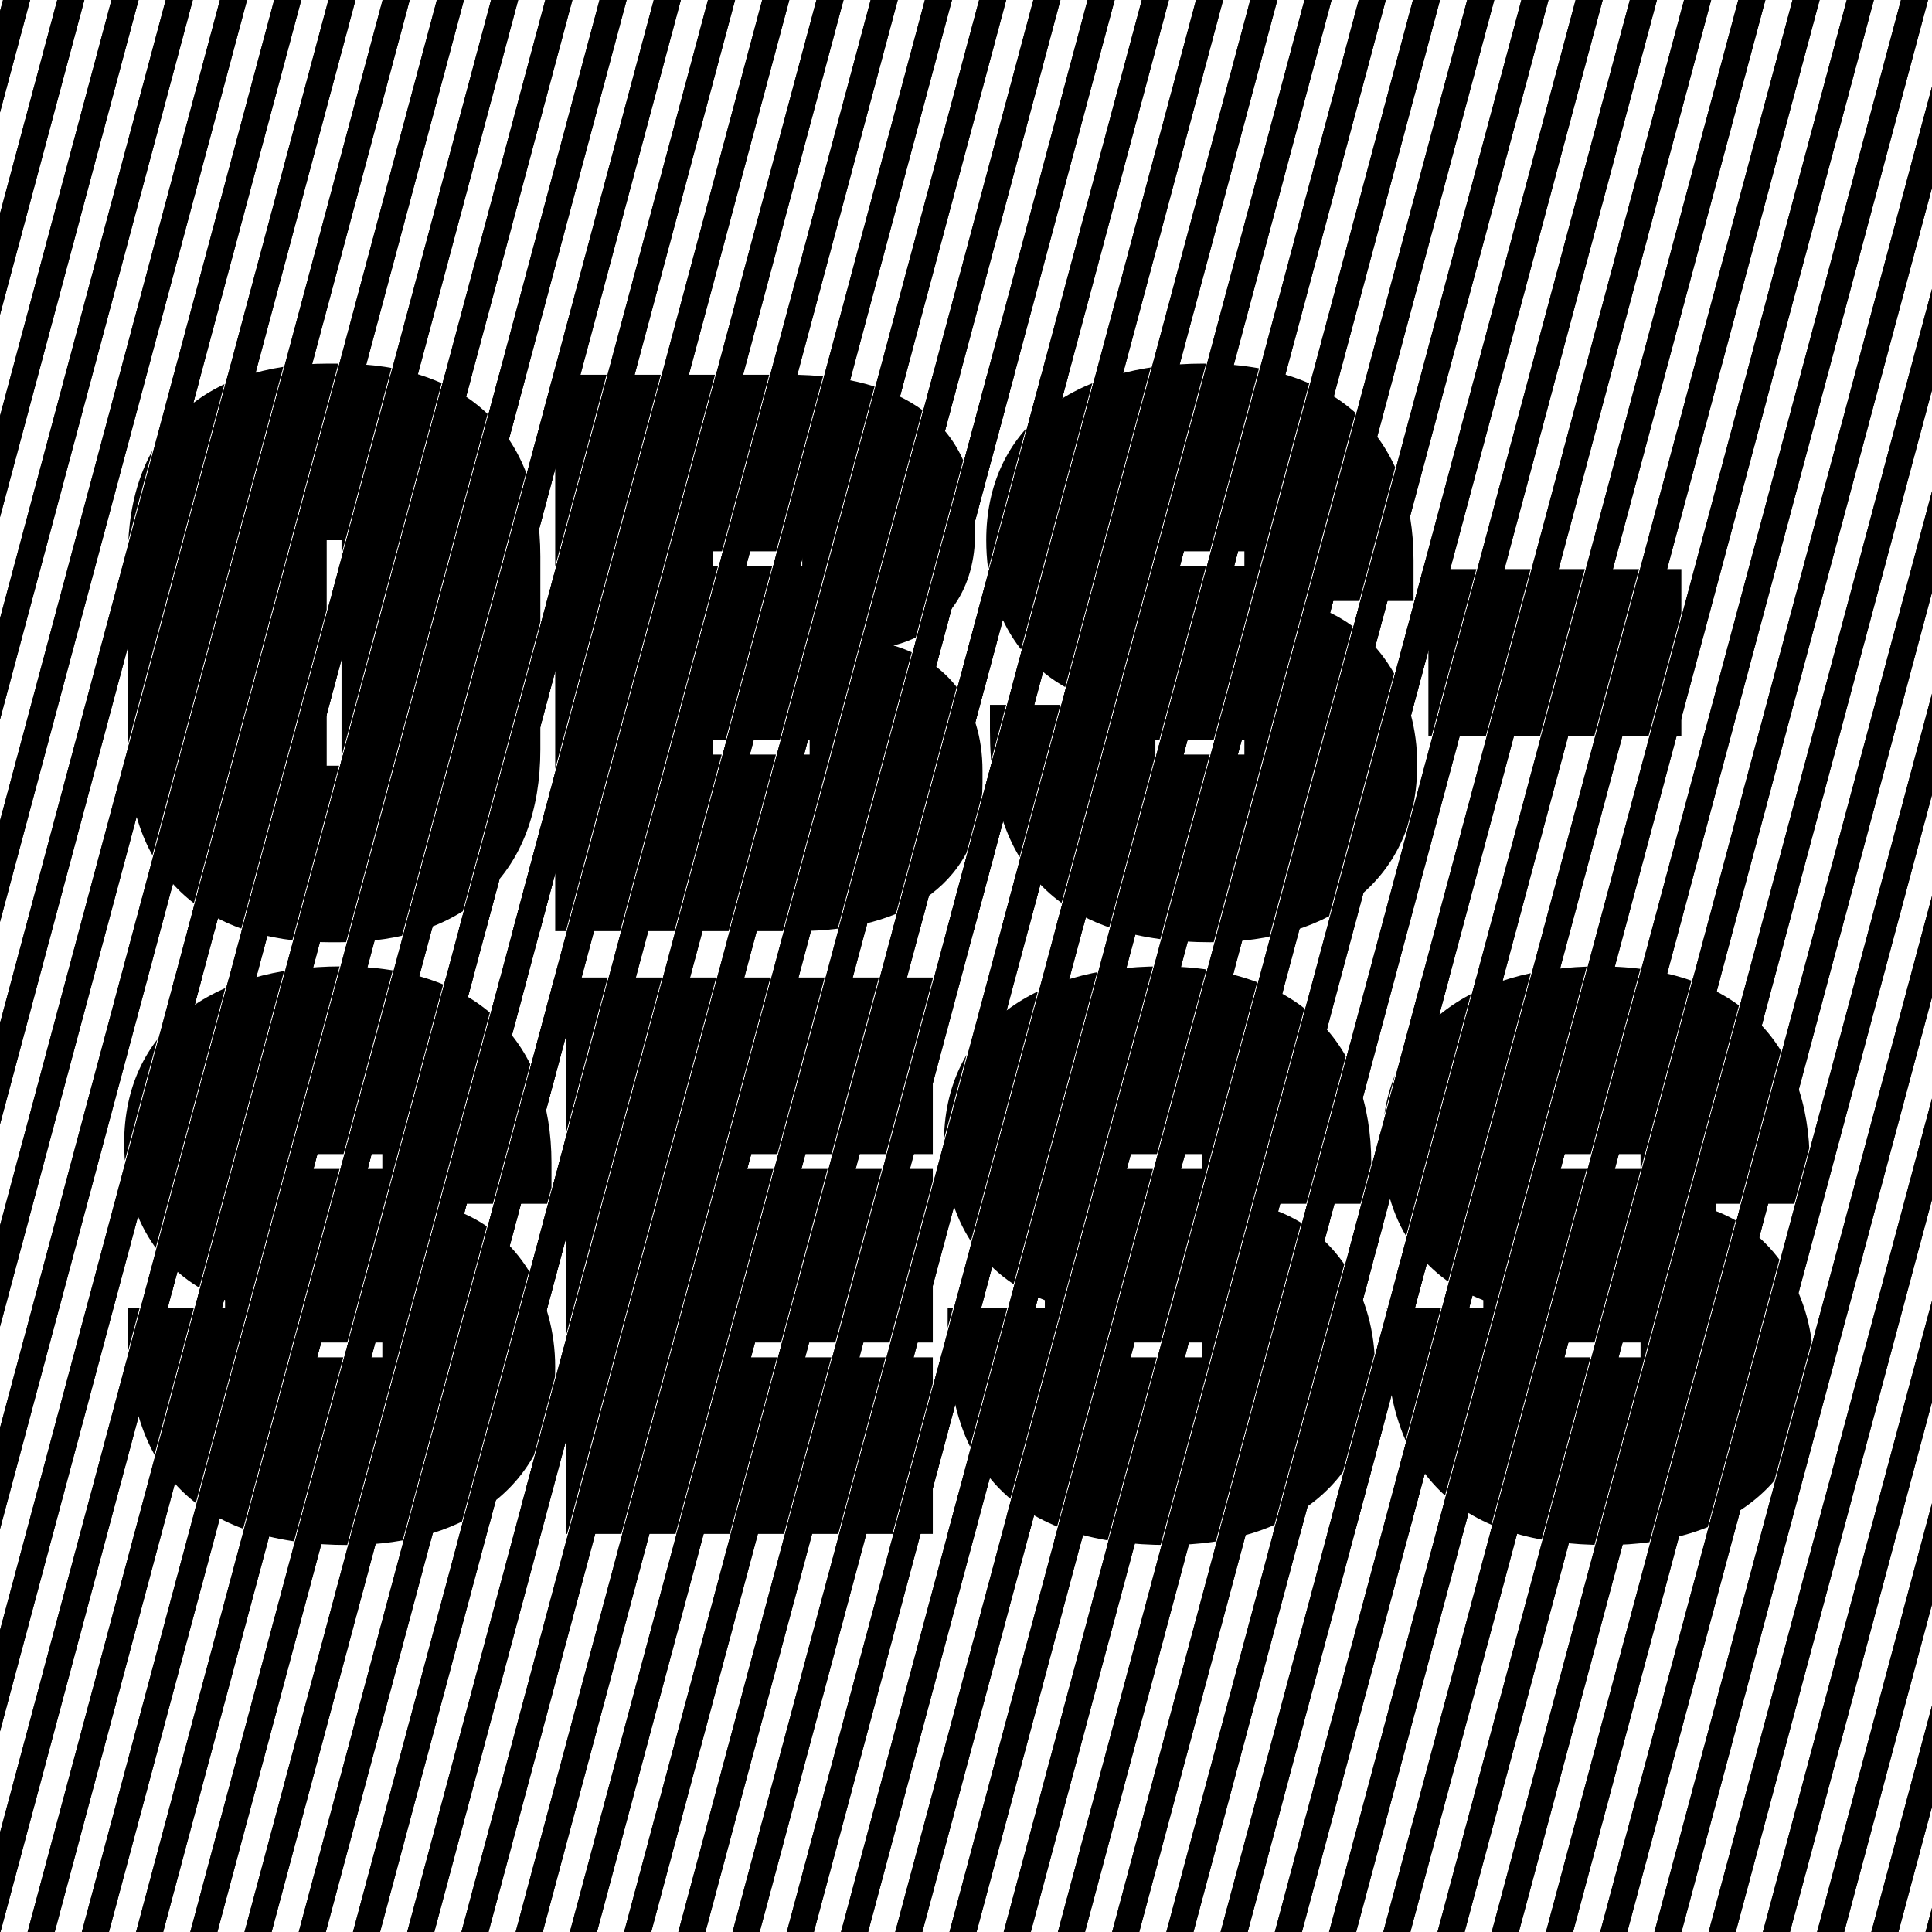 <?xml version="1.0" encoding="utf-8"?>
<!-- Generator: Adobe Illustrator 16.0.0, SVG Export Plug-In . SVG Version: 6.00 Build 0)  -->
<!DOCTYPE svg PUBLIC "-//W3C//DTD SVG 1.1//EN" "http://www.w3.org/Graphics/SVG/1.1/DTD/svg11.dtd">

<svg version="1.1" xmlns="http://www.w3.org/2000/svg" xmlns:xlink="http://www.w3.org/1999/xlink" x="0px" y="0px" width="250px"
	 height="250px" viewBox="0 0 250 250" enable-background="new 0 0 250 250" xml:space="preserve">
<style>
@keyframes slide {
  0% {
    transform: translate(0px, 0px);
  }
	25% {
    transform: translate(0px, 0px);
  }
	40% {
    transform: translate(3.4px, 0px);
  }
	85% {
    transform: translate(3.4px, 0px);
  }
  100% {
    transform: translate(0px, 0px);
  }
}
@keyframes slide2 {
  0% {
    transform: translate(0px, 0px);
  }
	50% {
    transform: translate(0px, 0px);
  }
	65% {
    transform: translate(3.5px, 0px);
  }
  85% {
    transform: translate(3.5px, 0px);
  }
	100% {
		transform: translate(0px, 0px);
	}
}
@keyframes appear {
  0% {
    opacity:0
  }
	50% {
    opacity:0
  }
	65% {
    opacity:1
  }
	85% {
    opacity:1
  }
  100% {
    opacity:0
  }
}
#Layer_4{
  opacity:0;
	-webkit-animation: appear 10s cubic-bezier(0.670, 0.005, 0.200, 1.000) infinite;
	-webkit-animation-fill-mode: forwards;
}
#Layer_1{
  -webkit-animation: slide 10s cubic-bezier(0.670, 0.005, 0.200, 1.000) infinite;
  -webkit-animation-fill-mode: forwards;
}
#lines2{
-webkit-animation: slide2 10s cubic-bezier(0.670, 0.005, 0.200, 1.000) infinite;
-webkit-animation-fill-mode: forwards;
anim
}
</style>
<rect width="100%" height="100%" fill="white"/>
<g id="Layer_1">
	<path id="lines" d="M-192.588,392.857l-3.273-0.877l155.265-579.458l3.273,0.877L-192.588,392.857z M-30.775-184.847l-3.273-0.877
		l-155.265,579.458l3.273,0.877L-30.775-184.847z M-24.229-183.093l-3.273-0.877l-155.265,579.458l3.273,0.877L-24.229-183.093z
		 M-17.681-181.338l-3.274-0.878L-176.22,397.242l3.273,0.877L-17.681-181.338z M-11.135-179.584l-3.273-0.877l-155.266,579.457
		l3.274,0.877L-11.135-179.584z M-4.588-177.83l-3.273-0.877l-155.265,579.459l3.274,0.877L-4.588-177.83z M1.959-176.076
		l-3.274-0.877L-156.58,402.506l3.274,0.877L1.959-176.076z M8.506-174.321l-3.273-0.877L-150.033,404.26l3.274,0.877L8.506-174.321
		z M15.053-172.567l-3.273-0.877l-155.265,579.458l3.273,0.877L15.053-172.567z M21.6-170.813l-3.274-0.877l-155.265,579.458
		l3.273,0.877L21.6-170.813z M28.147-169.059l-3.273-0.877l-155.265,579.459l3.273,0.877L28.147-169.059z M34.693-167.305
		l-3.273-0.877l-155.265,579.459l3.273,0.877L34.693-167.305z M41.241-165.55l-3.274-0.877l-155.265,579.458l3.274,0.877
		L41.241-165.55z M47.788-163.796l-3.273-0.877l-155.266,579.458l3.274,0.877L47.788-163.796z M54.334-162.042l-3.273-0.877
		l-155.266,579.458l3.274,0.877L54.334-162.042z M60.881-160.287l-3.274-0.878L-97.657,418.293l3.273,0.877L60.881-160.287z
		 M67.428-158.533l-3.273-0.877L-91.11,420.047l3.273,0.877L67.428-158.533z M73.975-156.779l-3.273-0.877L-84.563,421.801
		l3.273,0.879L73.975-156.779z M80.522-155.025l-3.273-0.877L-78.016,423.557l3.273,0.877L80.522-155.025z M87.069-153.271
		l-3.273-0.877L-71.47,425.311l3.274,0.877L87.069-153.271z M93.616-151.516l-3.273-0.877L-64.923,427.064l3.274,0.877
		L93.616-151.516z M100.163-149.762l-3.273-0.877L-58.376,428.818l3.274,0.879L100.163-149.762z M106.709-148.008l-3.273-0.877
		L-51.829,430.574l3.273,0.877L106.709-148.008z M113.256-146.253l-3.273-0.878L-45.282,432.328l3.273,0.877L113.256-146.253z
		 M119.804-144.499l-3.274-0.877L-38.735,434.082l3.273,0.877L119.804-144.499z M126.351-142.745l-3.273-0.877L-32.188,435.836
		l3.273,0.877L126.351-142.745z M132.897-140.991l-3.273-0.877L-25.641,437.59l3.273,0.877L132.897-140.991z M139.444-139.237
		l-3.273-0.877L-19.095,439.344l3.274,0.877L139.444-139.237z M145.991-137.482l-3.273-0.877L-12.548,441.098l3.274,0.879
		L145.991-137.482z M152.538-135.728l-3.273-0.877L-6.001,442.854l3.274,0.877L152.538-135.728z M159.085-133.974l-3.273-0.877
		L0.546,444.607l3.273,0.877L159.085-133.974z M165.632-132.219l-3.273-0.878L7.093,446.361l3.273,0.877L165.632-132.219z
		 M172.179-130.465l-3.273-0.877L13.64,448.115l3.273,0.877L172.179-130.465z M178.726-128.711l-3.273-0.877L20.187,449.869
		l3.273,0.877L178.726-128.711z M185.272-126.957l-3.273-0.877L26.733,451.625l3.274,0.877L185.272-126.957z M191.819-125.203
		l-3.273-0.877L33.28,453.379l3.274,0.877L191.819-125.203z M198.366-123.448l-3.273-0.878L39.827,455.133l3.274,0.877
		L198.366-123.448z M204.913-121.694l-3.273-0.877L46.375,456.887l3.273,0.877L204.913-121.694z M211.46-119.94l-3.273-0.877
		L52.921,458.641l3.273,0.877L211.46-119.94z M218.007-118.186l-3.273-0.877L59.468,460.395l3.273,0.877L218.007-118.186z
		 M224.554-116.431l-3.272-0.877L66.015,462.15l3.273,0.877L224.554-116.431z M231.1-114.677l-3.272-0.877L72.562,463.904
		l3.274,0.877L231.1-114.677z M237.647-112.923l-3.273-0.877L79.108,465.658l3.274,0.877L237.647-112.923z M244.194-111.169
		l-3.273-0.877L85.656,467.412l3.274,0.877L244.194-111.169z M250.741-109.415l-3.273-0.878L92.203,469.166l3.273,0.877
		L250.741-109.415z M257.288-107.661l-3.273-0.877L98.75,470.92l3.273,0.877L257.288-107.661z M263.835-105.906l-3.273-0.877
		L105.296,472.676l3.273,0.877L263.835-105.906z M270.382-104.152l-3.272-0.877L111.844,474.43l3.273,0.877L270.382-104.152z
		 M276.929-102.397l-3.273-0.877L118.391,476.184l3.272,0.877L276.929-102.397z M283.477-100.644l-3.274-0.877L124.937,477.938
		l3.274,0.877L283.477-100.644z M290.022-98.89l-3.273-0.877L131.483,479.691l3.274,0.877L290.022-98.89z M296.57-97.135
		l-3.274-0.877L138.031,481.447l3.273,0.877L296.57-97.135z M303.116-95.38l-3.273-0.878L144.578,483.201l3.272,0.877L303.116-95.38
		z M309.663-93.626l-3.273-0.877L151.125,484.955l3.272,0.877L309.663-93.626z M316.21-91.873l-3.272-0.877L157.672,486.709
		l3.273,0.877L316.21-91.873z M322.758-90.119l-3.274-0.877L164.219,488.463l3.273,0.877L322.758-90.119z M329.305-88.364
		l-3.274-0.877L170.765,490.217l3.274,0.877L329.305-88.364z M335.851-86.609l-3.273-0.877L177.312,491.971l3.273,0.877
		L335.851-86.609z M342.398-84.855l-3.274-0.877L183.859,493.725l3.273,0.879L342.398-84.855z M348.944-83.102l-3.272-0.877
		L190.406,495.48l3.273,0.877L348.944-83.102z M355.491-81.347l-3.273-0.878L196.953,497.234l3.272,0.877L355.491-81.347z
		 M362.038-79.593l-3.272-0.877L203.5,498.988l3.273,0.877L362.038-79.593z M368.586-77.838l-3.274-0.877L210.047,500.742
		l3.272,0.879L368.586-77.838z M375.133-76.084l-3.274-0.877L216.593,502.498l3.274,0.877L375.133-76.084z M381.679-74.33
		l-3.273-0.878L223.141,504.252l3.273,0.877L381.679-74.33z M388.227-72.576l-3.273-0.877L229.687,506.006l3.275,0.877
		L388.227-72.576z M394.772-70.822l-3.272-0.877L236.234,507.76l3.273,0.877L394.772-70.822z M401.319-69.067l-3.273-0.877
		L242.781,509.514l3.272,0.877L401.319-69.067z M407.867-67.313l-3.273-0.877L249.329,511.268l3.272,0.877L407.867-67.313z
		 M414.414-65.559l-3.274-0.877L255.875,513.021l3.273,0.877L414.414-65.559z M420.961-63.805l-3.273-0.877L262.423,514.775
		l3.273,0.879L420.961-63.805z M427.507-62.051l-3.272-0.877L268.969,516.531l3.273,0.877L427.507-62.051z M434.055-60.296
		l-3.273-0.877L275.516,518.285l3.274,0.877L434.055-60.296z M440.601-58.542l-3.272-0.877L282.062,520.039l3.273,0.877
		L440.601-58.542z M447.148-56.788l-3.274-0.877L288.609,521.793l3.272,0.877L447.148-56.788z M453.695-55.034l-3.273-0.877
		L295.157,523.549l3.272,0.877L453.695-55.034z M460.242-53.28l-3.274-0.877L301.703,525.303l3.273,0.877L460.242-53.28z
		 M466.789-51.525l-3.273-0.877L308.251,527.057l3.273,0.877L466.789-51.525z"/>
	<path id="lines2" d="M-192.588,392.857l-3.273-0.877l155.265-579.458l3.273,0.877L-192.588,392.857z M-30.775-184.847l-3.273-0.877
		l-155.265,579.458l3.273,0.877L-30.775-184.847z M-24.229-183.093l-3.273-0.877l-155.265,579.458l3.273,0.877L-24.229-183.093z
		 M-17.681-181.338l-3.274-0.878L-176.22,397.242l3.273,0.877L-17.681-181.338z M-11.135-179.584l-3.273-0.877l-155.266,579.457
		l3.274,0.877L-11.135-179.584z M-4.588-177.83l-3.273-0.877l-155.265,579.459l3.274,0.877L-4.588-177.83z M1.959-176.076
		l-3.274-0.877L-156.58,402.506l3.274,0.877L1.959-176.076z M8.506-174.321l-3.273-0.877L-150.033,404.26l3.274,0.877L8.506-174.321
		z M15.053-172.567l-3.273-0.877l-155.265,579.458l3.273,0.877L15.053-172.567z M21.6-170.813l-3.274-0.877l-155.265,579.458
		l3.273,0.877L21.6-170.813z M28.147-169.059l-3.273-0.877l-155.265,579.459l3.273,0.877L28.147-169.059z M34.693-167.305
		l-3.273-0.877l-155.265,579.459l3.273,0.877L34.693-167.305z M41.241-165.55l-3.274-0.877l-155.265,579.458l3.274,0.877
		L41.241-165.55z M47.788-163.796l-3.273-0.877l-155.266,579.458l3.274,0.877L47.788-163.796z M54.334-162.042l-3.273-0.877
		l-155.266,579.458l3.274,0.877L54.334-162.042z M60.881-160.287l-3.274-0.878L-97.657,418.293l3.273,0.877L60.881-160.287z
		 M67.428-158.533l-3.273-0.877L-91.11,420.047l3.273,0.877L67.428-158.533z M73.975-156.779l-3.273-0.877L-84.563,421.801
		l3.273,0.879L73.975-156.779z M80.522-155.025l-3.273-0.877L-78.016,423.557l3.273,0.877L80.522-155.025z M87.069-153.271
		l-3.273-0.877L-71.47,425.311l3.274,0.877L87.069-153.271z M93.616-151.516l-3.273-0.877L-64.923,427.064l3.274,0.877
		L93.616-151.516z M100.163-149.762l-3.273-0.877L-58.376,428.818l3.274,0.879L100.163-149.762z M106.709-148.008l-3.273-0.877
		L-51.829,430.574l3.273,0.877L106.709-148.008z M113.256-146.253l-3.273-0.878L-45.282,432.328l3.273,0.877L113.256-146.253z
		 M119.804-144.499l-3.274-0.877L-38.735,434.082l3.273,0.877L119.804-144.499z M126.351-142.745l-3.273-0.877L-32.188,435.836
		l3.273,0.877L126.351-142.745z M132.897-140.991l-3.273-0.877L-25.641,437.59l3.273,0.877L132.897-140.991z M139.444-139.237
		l-3.273-0.877L-19.095,439.344l3.274,0.877L139.444-139.237z M145.991-137.482l-3.273-0.877L-12.548,441.098l3.274,0.879
		L145.991-137.482z M152.538-135.728l-3.273-0.877L-6.001,442.854l3.274,0.877L152.538-135.728z M159.085-133.974l-3.273-0.877
		L0.546,444.607l3.273,0.877L159.085-133.974z M165.632-132.219l-3.273-0.878L7.093,446.361l3.273,0.877L165.632-132.219z
		 M172.179-130.465l-3.273-0.877L13.64,448.115l3.273,0.877L172.179-130.465z M178.726-128.711l-3.273-0.877L20.187,449.869
		l3.273,0.877L178.726-128.711z M185.272-126.957l-3.273-0.877L26.733,451.625l3.274,0.877L185.272-126.957z M191.819-125.203
		l-3.273-0.877L33.28,453.379l3.274,0.877L191.819-125.203z M198.366-123.448l-3.273-0.878L39.827,455.133l3.274,0.877
		L198.366-123.448z M204.913-121.694l-3.273-0.877L46.375,456.887l3.273,0.877L204.913-121.694z M211.46-119.94l-3.273-0.877
		L52.921,458.641l3.273,0.877L211.46-119.94z M218.007-118.186l-3.273-0.877L59.468,460.395l3.273,0.877L218.007-118.186z
		 M224.554-116.431l-3.272-0.877L66.015,462.15l3.273,0.877L224.554-116.431z M231.1-114.677l-3.272-0.877L72.562,463.904
		l3.274,0.877L231.1-114.677z M237.647-112.923l-3.273-0.877L79.108,465.658l3.274,0.877L237.647-112.923z M244.194-111.169
		l-3.273-0.877L85.656,467.412l3.274,0.877L244.194-111.169z M250.741-109.415l-3.273-0.878L92.203,469.166l3.273,0.877
		L250.741-109.415z M257.288-107.661l-3.273-0.877L98.75,470.92l3.273,0.877L257.288-107.661z M263.835-105.906l-3.273-0.877
		L105.296,472.676l3.273,0.877L263.835-105.906z M270.382-104.152l-3.272-0.877L111.844,474.43l3.273,0.877L270.382-104.152z
		 M276.929-102.397l-3.273-0.877L118.391,476.184l3.272,0.877L276.929-102.397z M283.477-100.644l-3.274-0.877L124.937,477.938
		l3.274,0.877L283.477-100.644z M290.022-98.89l-3.273-0.877L131.483,479.691l3.274,0.877L290.022-98.89z M296.57-97.135
		l-3.274-0.877L138.031,481.447l3.273,0.877L296.57-97.135z M303.116-95.38l-3.273-0.878L144.578,483.201l3.272,0.877L303.116-95.38
		z M309.663-93.626l-3.273-0.877L151.125,484.955l3.272,0.877L309.663-93.626z M316.21-91.873l-3.272-0.877L157.672,486.709
		l3.273,0.877L316.21-91.873z M322.758-90.119l-3.274-0.877L164.219,488.463l3.273,0.877L322.758-90.119z M329.305-88.364
		l-3.274-0.877L170.765,490.217l3.274,0.877L329.305-88.364z M335.851-86.609l-3.273-0.877L177.312,491.971l3.273,0.877
		L335.851-86.609z M342.398-84.855l-3.274-0.877L183.859,493.725l3.273,0.879L342.398-84.855z M348.944-83.102l-3.272-0.877
		L190.406,495.48l3.273,0.877L348.944-83.102z M355.491-81.347l-3.273-0.878L196.953,497.234l3.272,0.877L355.491-81.347z
		 M362.038-79.593l-3.272-0.877L203.5,498.988l3.273,0.877L362.038-79.593z M368.586-77.838l-3.274-0.877L210.047,500.742
		l3.272,0.879L368.586-77.838z M375.133-76.084l-3.274-0.877L216.593,502.498l3.274,0.877L375.133-76.084z M381.679-74.33
		l-3.273-0.878L223.141,504.252l3.273,0.877L381.679-74.33z M388.227-72.576l-3.273-0.877L229.687,506.006l3.275,0.877
		L388.227-72.576z M394.772-70.822l-3.272-0.877L236.234,507.76l3.273,0.877L394.772-70.822z M401.319-69.067l-3.273-0.877
		L242.781,509.514l3.272,0.877L401.319-69.067z M407.867-67.313l-3.273-0.877L249.329,511.268l3.272,0.877L407.867-67.313z
		 M414.414-65.559l-3.274-0.877L255.875,513.021l3.273,0.877L414.414-65.559z M420.961-63.805l-3.273-0.877L262.423,514.775
		l3.273,0.879L420.961-63.805z M427.507-62.051l-3.272-0.877L268.969,516.531l3.273,0.877L427.507-62.051z M434.055-60.296
		l-3.273-0.877L275.516,518.285l3.274,0.877L434.055-60.296z M440.601-58.542l-3.272-0.877L282.062,520.039l3.273,0.877
		L440.601-58.542z M447.148-56.788l-3.274-0.877L288.609,521.793l3.272,0.877L447.148-56.788z M453.695-55.034l-3.273-0.877
		L295.157,523.549l3.272,0.877L453.695-55.034z M460.242-53.28l-3.274-0.877L301.703,525.303l3.273,0.877L460.242-53.28z
		 M466.789-51.525l-3.273-0.877L308.251,527.057l3.273,0.877L466.789-51.525z"/>
</g>
<g id="Layer_2_copy">
	<g>
		<defs>
			<path id="lines_1_" d="M-189.204,392.857l-3.273-0.877l155.265-579.458l3.273,0.877L-189.204,392.857z M-27.392-184.847
				l-3.273-0.877L-185.93,393.734l3.273,0.877L-27.392-184.847z M-20.845-183.093l-3.273-0.877l-155.265,579.458l3.273,0.877
				L-20.845-183.093z M-14.297-181.338l-3.274-0.878l-155.265,579.458l3.273,0.877L-14.297-181.338z M-7.751-179.584l-3.273-0.877
				L-166.29,398.996l3.274,0.877L-7.751-179.584z M-1.204-177.83l-3.273-0.877l-155.265,579.459l3.274,0.877L-1.204-177.83z
				 M5.343-176.076l-3.274-0.877l-155.265,579.459l3.274,0.877L5.343-176.076z M11.89-174.321l-3.273-0.877L-146.649,404.26
				l3.274,0.877L11.89-174.321z M18.437-172.567l-3.273-0.877l-155.265,579.458l3.273,0.877L18.437-172.567z M24.984-170.813
				l-3.274-0.877l-155.265,579.458l3.273,0.877L24.984-170.813z M31.531-169.059l-3.273-0.877l-155.265,579.459l3.273,0.877
				L31.531-169.059z M38.077-167.305l-3.273-0.877l-155.265,579.459l3.273,0.877L38.077-167.305z M44.625-165.55l-3.274-0.877
				l-155.265,579.458l3.274,0.877L44.625-165.55z M51.171-163.796l-3.273-0.877l-155.266,579.458l3.274,0.877L51.171-163.796z
				 M57.718-162.042l-3.273-0.877l-155.266,579.458l3.274,0.877L57.718-162.042z M64.265-160.287l-3.274-0.878L-94.273,418.293
				L-91,419.17L64.265-160.287z M70.812-158.533l-3.273-0.877L-87.727,420.047l3.273,0.877L70.812-158.533z M77.359-156.779
				l-3.273-0.877L-81.18,421.801l3.273,0.879L77.359-156.779z M83.906-155.025l-3.273-0.877L-74.632,423.557l3.273,0.877
				L83.906-155.025z M90.453-153.271l-3.273-0.877L-68.086,425.311l3.274,0.877L90.453-153.271z M97-151.516l-3.273-0.877
				L-61.54,427.064l3.274,0.877L97-151.516z M103.546-149.762l-3.273-0.877L-54.992,428.818l3.274,0.879L103.546-149.762z
				 M110.093-148.008l-3.273-0.877L-48.445,430.574l3.273,0.877L110.093-148.008z M116.64-146.253l-3.273-0.878L-41.898,432.328
				l3.273,0.877L116.64-146.253z M123.188-144.499l-3.274-0.877L-35.352,434.082l3.273,0.877L123.188-144.499z M129.734-142.745
				l-3.273-0.877L-28.804,435.836l3.273,0.877L129.734-142.745z M136.281-140.991l-3.273-0.877L-22.257,437.59l3.273,0.877
				L136.281-140.991z M142.828-139.237l-3.273-0.877L-15.711,439.344l3.274,0.877L142.828-139.237z M149.375-137.482l-3.273-0.877
				L-9.164,441.098l3.274,0.879L149.375-137.482z M155.922-135.728l-3.273-0.877L-2.617,442.854l3.274,0.877L155.922-135.728z
				 M162.469-133.974l-3.273-0.877L3.93,444.607l3.273,0.877L162.469-133.974z M169.016-132.219l-3.273-0.878L10.477,446.361
				l3.273,0.877L169.016-132.219z M175.562-130.465l-3.273-0.877L17.024,448.115l3.273,0.877L175.562-130.465z M182.109-128.711
				l-3.273-0.877L23.571,449.869l3.273,0.877L182.109-128.711z M188.656-126.957l-3.273-0.877L30.117,451.625l3.274,0.877
				L188.656-126.957z M195.203-125.203l-3.273-0.877L36.664,453.379l3.274,0.877L195.203-125.203z M201.75-123.448l-3.273-0.878
				L43.211,455.133l3.274,0.877L201.75-123.448z M208.297-121.694l-3.273-0.877L49.758,456.887l3.273,0.877L208.297-121.694z
				 M214.844-119.94l-3.273-0.877L56.305,458.641l3.273,0.877L214.844-119.94z M221.391-118.186l-3.273-0.877L62.852,460.395
				l3.273,0.877L221.391-118.186z M227.938-116.431l-3.272-0.877L69.399,462.15l3.273,0.877L227.938-116.431z M234.483-114.677
				l-3.272-0.877L75.945,463.904l3.274,0.877L234.483-114.677z M241.031-112.923l-3.273-0.877L82.492,465.658l3.274,0.877
				L241.031-112.923z M247.578-111.169l-3.273-0.877L89.04,467.412l3.274,0.877L247.578-111.169z M254.125-109.415l-3.273-0.878
				L95.586,469.166l3.273,0.877L254.125-109.415z M260.672-107.661l-3.273-0.877L102.133,470.92l3.273,0.877L260.672-107.661z
				 M267.219-105.906l-3.273-0.877L108.68,472.676l3.273,0.877L267.219-105.906z M273.766-104.152l-3.272-0.877L115.228,474.43
				l3.273,0.877L273.766-104.152z M280.312-102.397l-3.273-0.877L121.774,476.184l3.272,0.877L280.312-102.397z M286.86-100.644
				l-3.274-0.877L128.32,477.938l3.274,0.877L286.86-100.644z M293.406-98.89l-3.273-0.877L134.867,479.691l3.274,0.877
				L293.406-98.89z M299.954-97.135l-3.274-0.877L141.415,481.447l3.273,0.877L299.954-97.135z M306.5-95.38l-3.273-0.878
				L147.962,483.201l3.272,0.877L306.5-95.38z M313.047-93.626l-3.273-0.877L154.509,484.955l3.272,0.877L313.047-93.626z
				 M319.594-91.873l-3.272-0.877L161.056,486.709l3.273,0.877L319.594-91.873z M326.142-90.119l-3.274-0.877L167.603,488.463
				l3.273,0.877L326.142-90.119z M332.688-88.364l-3.274-0.877L174.148,490.217l3.274,0.877L332.688-88.364z M339.234-86.609
				l-3.273-0.877L180.696,491.971l3.273,0.877L339.234-86.609z M345.782-84.855l-3.274-0.877L187.243,493.725l3.273,0.879
				L345.782-84.855z M352.328-83.102l-3.272-0.877L193.79,495.48l3.273,0.877L352.328-83.102z M358.875-81.347l-3.273-0.878
				L200.337,497.234l3.272,0.877L358.875-81.347z M365.422-79.593l-3.272-0.877L206.884,498.988l3.273,0.877L365.422-79.593z
				 M371.97-77.838l-3.274-0.877L213.431,500.742l3.272,0.879L371.97-77.838z M378.517-76.084l-3.274-0.877L219.977,502.498
				l3.274,0.877L378.517-76.084z M385.062-74.33l-3.273-0.878L226.524,504.252l3.273,0.877L385.062-74.33z M391.61-72.576
				l-3.273-0.877L233.07,506.006l3.275,0.877L391.61-72.576z M398.156-70.822l-3.272-0.877L239.618,507.76l3.273,0.877
				L398.156-70.822z M404.703-69.067l-3.273-0.877L246.165,509.514l3.272,0.877L404.703-69.067z M411.251-67.313l-3.273-0.877
				L252.713,511.268l3.272,0.877L411.251-67.313z M417.798-65.559l-3.274-0.877L259.259,513.021l3.273,0.877L417.798-65.559z
				 M424.345-63.805l-3.273-0.877L265.807,514.775l3.273,0.879L424.345-63.805z M430.891-62.051l-3.272-0.877L272.353,516.531
				l3.273,0.877L430.891-62.051z M437.438-60.296l-3.273-0.877L278.899,518.285l3.274,0.877L437.438-60.296z M443.984-58.542
				l-3.272-0.877L285.446,520.039l3.273,0.877L443.984-58.542z M450.532-56.788l-3.274-0.877L291.993,521.793l3.272,0.877
				L450.532-56.788z M457.079-55.034l-3.273-0.877L298.541,523.549l3.272,0.877L457.079-55.034z M463.626-53.28l-3.274-0.877
				L305.087,525.303l3.273,0.877L463.626-53.28z M470.173-51.525l-3.273-0.877L311.635,527.057l3.273,0.877L470.173-51.525z"/>
		</defs>
		<clipPath id="lines_3_">
			<use xlink:href="#lines_1_"  overflow="visible"/>
		</clipPath>
		<g clip-path="url(#lines_3_)">
			<rect x="15.589" y="48.485" fill="none" width="222.644" height="200.515"/>
			<path d="M16.549,96.967V72.009c0-15.935,9.599-24.958,25.918-24.958h1.536c16.319,0,25.918,9.023,25.918,24.958v24.958
				c0,15.935-9.599,24.958-25.918,24.958h-1.536C26.148,121.925,16.549,112.902,16.549,96.967z M44.195,99.079V69.897h-1.92v29.182
				H44.195z"/>
			<path d="M71.844,48.491h30.334c14.207,0,23.998,6.144,23.998,19.006v1.536c0,6.815-3.36,12.671-10.559,14.495
				c6.815,2.016,11.519,7.392,11.519,16.223v1.536c0,12.863-9.792,19.199-23.999,19.199H71.844V48.491z M103.81,73.257v-1.92H92.29
				v1.92H103.81z M104.77,97.639v-1.92H92.29v1.92H104.77z"/>
			<path d="M128.1,94.567v-3.36h12.575v-0.96c-7.968-3.072-13.056-10.271-13.056-20.351c0-14.399,11.136-22.846,28.127-22.846
				c17.854,0,27.166,10.079,27.166,25.438v5.28h-12.096v0.96c7.775,2.976,12.574,11.039,12.574,20.158
				c0,14.783-10.942,23.039-26.781,23.039C137.986,121.925,128.1,113.094,128.1,94.567z M161.025,73.257v-1.92h-11.52v1.92H161.025z
				 M161.025,97.639v-1.92h-11.52v1.92H161.025z"/>
			<path d="M184.834,73.641h32.734v21.599h-32.734V73.641z"/>
			<path d="M16.549,172.567v-3.36h12.575v-0.959c-7.968-3.072-13.055-10.271-13.055-20.352c0-14.398,11.135-22.846,28.126-22.846
				c17.854,0,27.166,10.079,27.166,25.438v5.28H59.266v0.96c7.775,2.976,12.575,11.039,12.575,20.158
				c0,14.783-10.943,23.038-26.782,23.038C26.436,199.925,16.549,191.094,16.549,172.567z M49.475,151.257v-1.92h-11.52v1.92H49.475
				z M49.475,175.639v-1.92h-11.52v1.92H49.475z"/>
			<path d="M96.13,149.337v1.92h24.574v22.462H96.13v1.92h24.574v22.847h-47.42V126.49h47.42v22.847H96.13z"/>
			<path d="M122.627,172.567v-3.36h12.575v-0.959c-7.968-3.072-13.055-10.271-13.055-20.352c0-14.398,11.135-22.846,28.126-22.846
				c17.854,0,27.166,10.079,27.166,25.438v5.28h-12.096v0.96c7.775,2.976,12.575,11.039,12.575,20.158
				c0,14.783-10.943,23.038-26.782,23.038C132.514,199.925,122.627,191.094,122.627,172.567z M155.553,151.257v-1.92h-11.52v1.92
				H155.553z M155.553,175.639v-1.92h-11.52v1.92H155.553z"/>
			<path d="M179.361,172.567v-3.36h12.576v-0.959c-7.969-3.072-13.056-10.271-13.056-20.352c0-14.398,11.136-22.846,28.126-22.846
				c17.855,0,27.166,10.079,27.166,25.438v5.28h-12.096v0.96c7.775,2.976,12.576,11.039,12.576,20.158
				c0,14.783-10.943,23.038-26.783,23.038C189.25,199.925,179.361,191.094,179.361,172.567z M212.287,151.257v-1.92h-11.52v1.92
				H212.287z M212.287,175.639v-1.92h-11.52v1.92H212.287z"/>
		</g>
	</g>
</g>
<g id="Layer_2_copy_2">
	<g>
		<defs>
			<path id="lines_2_" d="M-192.588,392.857l-3.273-0.877l155.265-579.458l3.273,0.877L-192.588,392.857z M-30.775-184.847
				l-3.273-0.877l-155.265,579.458l3.273,0.877L-30.775-184.847z M-24.229-183.093l-3.273-0.877l-155.265,579.458l3.273,0.877
				L-24.229-183.093z M-17.681-181.338l-3.274-0.878L-176.22,397.242l3.273,0.877L-17.681-181.338z M-11.135-179.584l-3.273-0.877
				l-155.266,579.457l3.274,0.877L-11.135-179.584z M-4.588-177.83l-3.273-0.877l-155.265,579.459l3.274,0.877L-4.588-177.83z
				 M1.959-176.076l-3.274-0.877L-156.58,402.506l3.274,0.877L1.959-176.076z M8.506-174.321l-3.273-0.877L-150.033,404.26
				l3.274,0.877L8.506-174.321z M15.053-172.567l-3.273-0.877l-155.265,579.458l3.273,0.877L15.053-172.567z M21.6-170.813
				l-3.274-0.877l-155.265,579.458l3.273,0.877L21.6-170.813z M28.147-169.059l-3.273-0.877l-155.265,579.459l3.273,0.877
				L28.147-169.059z M34.693-167.305l-3.273-0.877l-155.265,579.459l3.273,0.877L34.693-167.305z M41.241-165.55l-3.274-0.877
				l-155.265,579.458l3.274,0.877L41.241-165.55z M47.788-163.796l-3.273-0.877l-155.266,579.458l3.274,0.877L47.788-163.796z
				 M54.334-162.042l-3.273-0.877l-155.266,579.458l3.274,0.877L54.334-162.042z M60.881-160.287l-3.274-0.878L-97.657,418.293
				l3.273,0.877L60.881-160.287z M67.428-158.533l-3.273-0.877L-91.11,420.047l3.273,0.877L67.428-158.533z M73.975-156.779
				l-3.273-0.877L-84.563,421.801l3.273,0.879L73.975-156.779z M80.522-155.025l-3.273-0.877L-78.016,423.557l3.273,0.877
				L80.522-155.025z M87.069-153.271l-3.273-0.877L-71.47,425.311l3.274,0.877L87.069-153.271z M93.616-151.516l-3.273-0.877
				L-64.923,427.064l3.274,0.877L93.616-151.516z M100.163-149.762l-3.273-0.877L-58.376,428.818l3.274,0.879L100.163-149.762z
				 M106.709-148.008l-3.273-0.877L-51.829,430.574l3.273,0.877L106.709-148.008z M113.256-146.253l-3.273-0.878L-45.282,432.328
				l3.273,0.877L113.256-146.253z M119.804-144.499l-3.274-0.877L-38.735,434.082l3.273,0.877L119.804-144.499z M126.351-142.745
				l-3.273-0.877L-32.188,435.836l3.273,0.877L126.351-142.745z M132.897-140.991l-3.273-0.877L-25.641,437.59l3.273,0.877
				L132.897-140.991z M139.444-139.237l-3.273-0.877L-19.095,439.344l3.274,0.877L139.444-139.237z M145.991-137.482l-3.273-0.877
				L-12.548,441.098l3.274,0.879L145.991-137.482z M152.538-135.728l-3.273-0.877L-6.001,442.854l3.274,0.877L152.538-135.728z
				 M159.085-133.974l-3.273-0.877L0.546,444.607l3.273,0.877L159.085-133.974z M165.632-132.219l-3.273-0.878L7.093,446.361
				l3.273,0.877L165.632-132.219z M172.179-130.465l-3.273-0.877L13.64,448.115l3.273,0.877L172.179-130.465z M178.726-128.711
				l-3.273-0.877L20.187,449.869l3.273,0.877L178.726-128.711z M185.272-126.957l-3.273-0.877L26.733,451.625l3.274,0.877
				L185.272-126.957z M191.819-125.203l-3.273-0.877L33.28,453.379l3.274,0.877L191.819-125.203z M198.366-123.448l-3.273-0.878
				L39.827,455.133l3.274,0.877L198.366-123.448z M204.913-121.694l-3.273-0.877L46.375,456.887l3.273,0.877L204.913-121.694z
				 M211.46-119.94l-3.273-0.877L52.921,458.641l3.273,0.877L211.46-119.94z M218.007-118.186l-3.273-0.877L59.468,460.395
				l3.273,0.877L218.007-118.186z M224.554-116.431l-3.272-0.877L66.015,462.15l3.273,0.877L224.554-116.431z M231.1-114.677
				l-3.272-0.877L72.562,463.904l3.274,0.877L231.1-114.677z M237.647-112.923l-3.273-0.877L79.108,465.658l3.274,0.877
				L237.647-112.923z M244.194-111.169l-3.273-0.877L85.656,467.412l3.274,0.877L244.194-111.169z M250.741-109.415l-3.273-0.878
				L92.203,469.166l3.273,0.877L250.741-109.415z M257.288-107.661l-3.273-0.877L98.75,470.92l3.273,0.877L257.288-107.661z
				 M263.835-105.906l-3.273-0.877L105.296,472.676l3.273,0.877L263.835-105.906z M270.382-104.152l-3.272-0.877L111.844,474.43
				l3.273,0.877L270.382-104.152z M276.929-102.397l-3.273-0.877L118.391,476.184l3.272,0.877L276.929-102.397z M283.477-100.644
				l-3.274-0.877L124.937,477.938l3.274,0.877L283.477-100.644z M290.022-98.89l-3.273-0.877L131.483,479.691l3.274,0.877
				L290.022-98.89z M296.57-97.135l-3.274-0.877L138.031,481.447l3.273,0.877L296.57-97.135z M303.116-95.38l-3.273-0.878
				L144.578,483.201l3.272,0.877L303.116-95.38z M309.663-93.626l-3.273-0.877L151.125,484.955l3.272,0.877L309.663-93.626z
				 M316.21-91.873l-3.272-0.877L157.672,486.709l3.273,0.877L316.21-91.873z M322.758-90.119l-3.274-0.877L164.219,488.463
				l3.273,0.877L322.758-90.119z M329.305-88.364l-3.274-0.877L170.765,490.217l3.274,0.877L329.305-88.364z M335.851-86.609
				l-3.273-0.877L177.312,491.971l3.273,0.877L335.851-86.609z M342.398-84.855l-3.274-0.877L183.859,493.725l3.273,0.879
				L342.398-84.855z M348.944-83.102l-3.272-0.877L190.406,495.48l3.273,0.877L348.944-83.102z M355.491-81.347l-3.273-0.878
				L196.953,497.234l3.272,0.877L355.491-81.347z M362.038-79.593l-3.272-0.877L203.5,498.988l3.273,0.877L362.038-79.593z
				 M368.586-77.838l-3.274-0.877L210.047,500.742l3.272,0.879L368.586-77.838z M375.133-76.084l-3.274-0.877L216.593,502.498
				l3.274,0.877L375.133-76.084z M381.679-74.33l-3.273-0.878L223.141,504.252l3.273,0.877L381.679-74.33z M388.227-72.576
				l-3.273-0.877L229.687,506.006l3.275,0.877L388.227-72.576z M394.772-70.822l-3.272-0.877L236.234,507.76l3.273,0.877
				L394.772-70.822z M401.319-69.067l-3.273-0.877L242.781,509.514l3.272,0.877L401.319-69.067z M407.867-67.313l-3.273-0.877
				L249.329,511.268l3.272,0.877L407.867-67.313z M414.414-65.559l-3.274-0.877L255.875,513.021l3.273,0.877L414.414-65.559z
				 M420.961-63.805l-3.273-0.877L262.423,514.775l3.273,0.879L420.961-63.805z M427.507-62.051l-3.272-0.877L268.969,516.531
				l3.273,0.877L427.507-62.051z M434.055-60.296l-3.273-0.877L275.516,518.285l3.274,0.877L434.055-60.296z M440.601-58.542
				l-3.272-0.877L282.062,520.039l3.273,0.877L440.601-58.542z M447.148-56.788l-3.274-0.877L288.609,521.793l3.272,0.877
				L447.148-56.788z M453.695-55.034l-3.273-0.877L295.157,523.549l3.272,0.877L453.695-55.034z M460.242-53.28l-3.274-0.877
				L301.703,525.303l3.273,0.877L460.242-53.28z M466.789-51.525l-3.273-0.877L308.251,527.057l3.273,0.877L466.789-51.525z"/>
		</defs>
		<clipPath id="lines_4_">
			<use xlink:href="#lines_2_"  overflow="visible"/>
		</clipPath>
		<g id="Indulge_1_" clip-path="url(#lines_4_)">
			<rect x="21.309" y="48.485" fill="none" width="215.396" height="200.515"/>
			<path d="M22.269,48.491h25.726v71.995H22.269V48.491z"/>
			<path d="M49.917,48.491h24.766l7.68,28.99l0.96-0.192l-1.248-5.855c-0.96-4.704-1.632-10.271-1.632-15.167v-7.775h25.726v71.995
				H81.402l-7.68-28.99l-0.96,0.192l1.248,5.855c0.96,4.704,1.632,10.271,1.632,15.167v7.775H49.917V48.491z"/>
			<path d="M108.091,48.491h27.454c16.319,0,25.918,9.023,25.918,24.958v22.079c0,15.935-9.599,24.958-25.918,24.958h-27.454V48.491
				z M135.737,97.639V71.337h-1.92v26.302H135.737z"/>
			<path d="M163.387,73.641h32.733v21.599h-32.733V73.641z"/>
			<path d="M22.269,174.967V126.49h25.726v50.589h1.92V126.49h25.726v48.477c0,15.936-9.599,24.958-25.918,24.958h-1.536
				C31.868,199.925,22.269,190.902,22.269,174.967z"/>
			<path d="M124.024,175.639v22.847h-46.46V126.49h25.726v49.148H124.024z"/>
			<path d="M125.469,180.247v-30.238c0-15.935,9.6-24.958,25.918-24.958h1.536c16.319,0,25.918,9.023,25.918,24.958v11.519h-25.726
				v-13.631h-1.92v27.742h1.92v-12.191h25.726v35.038h-20.446l-3.84-8.256c-1.248,4.608-3.84,9.695-13.439,9.695
				C130.652,199.925,125.469,193.686,125.469,180.247z"/>
			<path d="M203.61,149.337v1.92h24.574v22.462H203.61v1.92h24.574v22.847h-47.421V126.49h47.421v22.847H203.61z"/>
		</g>
	</g>
</g>
<g id="Layer_4">
	<rect width="250" height="250"/>
	<g>
		<rect x="19.589" y="39.893" fill="none" width="238.907" height="196.607"/>
		<path fill="#FFFFFF" d="M34.86,45.896h-4.324v12.747h-6.374V45.896h-4.324v-5.374H34.86V45.896z"/>
		<path fill="#FFFFFF" d="M47.586,58.643h-6.374v-6.624l-6.349-11.497h7.048l2.599,5.849l2.6-5.849h6.798l-6.323,11.497V58.643z"/>
		<path fill="#FFFFFF" d="M61.412,54.644v3.999h-6.374V40.522h8.348c4.774,0,7.473,2.6,7.473,7.073c0,4.449-2.699,7.048-7.473,7.048
			H61.412z M61.412,44.946v5.274h0.55c1.625,0,2.274-0.6,2.274-2.625s-0.65-2.649-2.274-2.649H61.412z"/>
		<path fill="#FFFFFF" d="M81.736,40.147c6.148,0,9.498,3.474,9.498,9.448s-3.349,9.423-9.498,9.423s-9.498-3.449-9.498-9.423
			S75.587,40.147,81.736,40.147z M81.736,54.469c1.75,0,2.874-1.35,2.874-4.874c0-3.549-1.125-4.899-2.874-4.899
			s-2.875,1.35-2.875,4.899C78.861,53.119,79.986,54.469,81.736,54.469z"/>
		<path fill="#FFFFFF" d="M102.36,59.018c-5.924,0-9.373-3.449-9.373-9.423s3.599-9.448,9.623-9.448c2.349,0,4.649,0.525,6.374,1.1
			l-1.1,4.724c-1.375-0.375-2.624-0.65-4.149-0.65c-2.524,0-4.124,1.2-4.124,4.524c0,2.875,1.3,4.324,3.674,4.474l-0.325-4.499
			h5.974v8.223C107.084,58.667,104.585,59.018,102.36,59.018z"/>
		<path fill="#FFFFFF" d="M118.585,53.394h-0.775v5.249h-6.374V40.522h8.348c4.699,0,7.348,2.375,7.348,6.448
			c0,2.524-1.024,4.299-2.924,5.349l3.799,6.323h-7.048L118.585,53.394z M117.811,44.821v4.274h0.55c1.525,0,2.149-0.5,2.149-2.125
			c0-1.649-0.625-2.149-2.149-2.149H117.811z"/>
		<path fill="#FFFFFF" d="M139.409,55.868h-4.499l-0.6,2.774h-6.549l5.725-18.121h7.598l5.724,18.121h-6.798L139.409,55.868z
			 M137.16,45.696l-1.3,5.923h2.599L137.16,45.696z"/>
		<path fill="#FFFFFF" d="M154.436,54.644v3.999h-6.374V40.522h8.349c4.773,0,7.473,2.6,7.473,7.073
			c0,4.449-2.699,7.048-7.473,7.048H154.436z M154.436,44.946v5.274h0.549c1.625,0,2.275-0.6,2.275-2.625s-0.65-2.649-2.275-2.649
			H154.436z"/>
		<path fill="#FFFFFF" d="M176.634,52.519h-4.499v6.124h-6.373V40.522h6.373v6.499h4.499v-6.499h6.374v18.121h-6.374V52.519z"/>
		<path fill="#FFFFFF" d="M185.761,40.522h6.374v18.121h-6.374V40.522z"/>
		<path fill="#FFFFFF" d="M203.759,40.147c1.999,0,3.974,0.35,5.599,0.925l-1.074,4.749c-1.176-0.3-2.225-0.45-3.1-0.45
			c-2.5,0-3.924,1.425-3.924,4.224s1.424,4.199,3.924,4.199c0.875,0,1.924-0.15,3.1-0.45l1.074,4.749
			c-1.625,0.575-3.6,0.925-5.599,0.925c-5.773,0-9.372-3.449-9.372-9.423S197.985,40.147,203.759,40.147z"/>
		<path fill="#FFFFFF" d="M211.785,53.194c1.25,0.425,3.15,0.85,4.899,0.85c1.6,0,2.075-0.275,2.075-0.825
			c0-0.575-0.4-0.875-2.35-1.35c-4.174-1.024-5.749-3.149-5.749-5.624c0-3.474,2.824-6.099,8.099-6.099
			c2.074,0,4.549,0.4,6.423,0.95l-1.225,4.849c-1.05-0.35-2.974-0.8-4.698-0.8c-1.5,0-1.975,0.275-1.975,0.825
			s0.475,0.825,2.474,1.274c4.549,1.025,6.174,3.075,6.174,5.974c0,3.599-2.624,5.799-8.548,5.799c-2,0-4.725-0.375-6.599-0.875
			L211.785,53.194z"/>
		<path fill="#FFFFFF" d="M29.751,84.485h-6.299l-1.47,4.157h-2.079l5.69-15.222h2.079l5.669,15.222h-2.121L29.751,84.485z
			 M26.581,75.604l-2.562,7.244h5.144L26.581,75.604z"/>
		<path fill="#FFFFFF" d="M41.638,73.42h4.997c4.598,0,7.391,2.499,7.391,7.538c0,5.144-2.792,7.685-7.391,7.685h-4.997V73.42z
			 M43.57,75.058v11.947h2.729c3.569,0,5.753-1.659,5.753-6.047c0-4.241-2.163-5.9-5.753-5.9H43.57z"/>
		<path fill="#FFFFFF" d="M57.766,73.42h9.742v1.638h-7.811v5.186h6.908v1.617h-6.908v5.144h7.895v1.638h-9.826V73.42z"/>
		<path fill="#FFFFFF" d="M70.87,86.438c1.092,0.399,2.478,0.756,4.073,0.756c2.75,0,3.947-0.945,3.947-2.415
			c0-1.302-0.903-2.163-3.758-2.981c-3.296-0.924-4.619-2.331-4.619-4.409c0-2.373,2.037-4.199,5.459-4.199
			c1.533,0,3.044,0.294,4.283,0.756l-0.441,1.596c-1.092-0.378-2.247-0.672-3.758-0.672c-2.436,0-3.59,0.987-3.59,2.394
			c0,1.386,0.945,2.184,3.548,2.897c3.485,0.945,4.85,2.352,4.85,4.535c0,2.478-2.016,4.178-5.627,4.178
			c-1.911,0-3.569-0.336-4.829-0.819L70.87,86.438z"/>
		<path fill="#FFFFFF" d="M84.562,73.42h1.932v15.222h-1.932V73.42z"/>
		<path fill="#FFFFFF" d="M97.791,88.874c-4.787,0-7.538-3.002-7.538-7.916c0-4.745,2.813-7.769,7.58-7.769
			c1.701,0,3.17,0.315,4.535,0.819l-0.483,1.617c-1.134-0.399-2.541-0.735-3.884-0.735c-3.485,0-5.774,2.247-5.774,6.068
			c0,4.031,2.226,6.278,5.753,6.278c0.882,0,1.869-0.105,2.792-0.294l-0.084-4.199H97.35v-1.638h5.228v6.971
			C101.15,88.58,99.512,88.874,97.791,88.874z"/>
		<path fill="#FFFFFF" d="M117.152,73.42h1.89v15.222h-1.764l-8.755-11.926v11.926h-1.89V73.42h1.764l8.755,11.926V73.42z"/>
		<path fill="#FFFFFF" d="M131.58,82.323v6.32h-1.932V73.42h9.533v1.638h-7.602v5.669h6.887v1.596H131.58z"/>
		<path fill="#FFFFFF" d="M142.795,73.42h9.742v1.638h-7.811v5.186h6.908v1.617h-6.908v5.144h7.895v1.638h-9.826V73.42z"/>
		<path fill="#FFFFFF" d="M155.898,86.438c1.092,0.399,2.479,0.756,4.074,0.756c2.75,0,3.947-0.945,3.947-2.415
			c0-1.302-0.903-2.163-3.759-2.981c-3.296-0.924-4.619-2.331-4.619-4.409c0-2.373,2.036-4.199,5.459-4.199
			c1.532,0,3.044,0.294,4.283,0.756l-0.44,1.596c-1.092-0.378-2.247-0.672-3.759-0.672c-2.436,0-3.591,0.987-3.591,2.394
			c0,1.386,0.945,2.184,3.549,2.897c3.485,0.945,4.85,2.352,4.85,4.535c0,2.478-2.016,4.178-5.627,4.178
			c-1.91,0-3.568-0.336-4.828-0.819L155.898,86.438z"/>
		<path fill="#FFFFFF" d="M179.333,75.058h-4.871v13.584h-1.932V75.058h-4.871V73.42h11.674V75.058z"/>
		<path fill="#FFFFFF" d="M182.212,73.42h1.932v15.222h-1.932V73.42z"/>
		<path fill="#FFFFFF" d="M192.522,88.643l-5.627-15.222h2.12l4.578,12.934l4.576-12.934h2.059l-5.627,15.222H192.522z"/>
		<path fill="#FFFFFF" d="M210.035,84.485h-6.299l-1.469,4.157h-2.079l5.69-15.222h2.078l5.669,15.222h-2.12L210.035,84.485z
			 M206.865,75.604l-2.562,7.244h5.144L206.865,75.604z"/>
		<path fill="#FFFFFF" d="M216.357,73.42h1.932v13.584h7.266v1.638h-9.197V73.42z"/>
		<path fill="#FFFFFF" d="M23.935,112.323v6.32h-1.932V103.42h9.532v1.638h-7.601v5.669h6.887v1.596H23.935z"/>
		<path fill="#FFFFFF" d="M41.196,103.189c4.346,0,7.16,3.023,7.16,7.769c0,4.871-2.813,7.916-7.16,7.916s-7.139-3.044-7.139-7.916
			C34.058,106.213,36.85,103.189,41.196,103.189z M41.196,117.194c3.086,0,5.165-2.268,5.165-6.236c0-3.821-2.058-6.089-5.165-6.089
			c-3.086,0-5.165,2.268-5.165,6.089C36.031,114.926,38.11,117.194,41.196,117.194z"/>
		<path fill="#FFFFFF" d="M57.45,113.226h-3.422v5.417h-1.932V103.42h4.43c3.926,0,6.068,1.743,6.068,4.787
			c0,2.499-1.302,4.01-3.254,4.661l3.884,5.774h-2.226L57.45,113.226z M54.028,105.058v6.53h3.128c2.037,0,3.464-1.134,3.464-3.38
			c0-2.037-1.47-3.149-4.43-3.149H54.028z"/>
		<path fill="#FFFFFF" d="M74.271,114.233v4.409H72.34V103.42h4.493c3.968,0,6.383,1.806,6.383,5.27
			c0,3.611-2.415,5.543-6.383,5.543H74.271z M74.271,105.058v7.517h2.247c3.002,0,4.724-1.197,4.724-3.884
			c0-2.478-1.701-3.632-4.724-3.632H74.271z"/>
		<path fill="#FFFFFF" d="M86.725,103.42h9.742v1.638h-7.811v5.186h6.908v1.617h-6.908v5.144h7.895v1.638h-9.826V103.42z"/>
		<path fill="#FFFFFF" d="M106.547,103.189c4.346,0,7.16,3.023,7.16,7.769c0,4.871-2.813,7.916-7.16,7.916s-7.139-3.044-7.139-7.916
			C99.409,106.213,102.201,103.189,106.547,103.189z M106.547,117.194c3.086,0,5.165-2.268,5.165-6.236
			c0-3.821-2.058-6.089-5.165-6.089c-3.086,0-5.165,2.268-5.165,6.089C101.382,114.926,103.461,117.194,106.547,117.194z"/>
		<path fill="#FFFFFF" d="M119.379,114.233v4.409h-1.932V103.42h4.493c3.968,0,6.383,1.806,6.383,5.27
			c0,3.611-2.415,5.543-6.383,5.543H119.379z M119.379,105.058v7.517h2.247c3.002,0,4.724-1.197,4.724-3.884
			c0-2.478-1.701-3.632-4.724-3.632H119.379z"/>
		<path fill="#FFFFFF" d="M131.832,103.42h1.932v13.584h7.265v1.638h-9.196V103.42z"/>
		<path fill="#FFFFFF" d="M143.949,103.42h9.742v1.638h-7.811v5.186h6.907v1.617h-6.907v5.144h7.895v1.638h-9.826V103.42z"/>
		<path fill="#FFFFFF" d="M29.856,136.423l-3.464,12.22h-1.995l-4.451-15.223h2.058l3.443,12.787l3.527-12.787h1.806l3.569,12.745
			l3.401-12.745h2.016l-4.472,15.223h-1.995L29.856,136.423z"/>
		<path fill="#FFFFFF" d="M53.019,141.902h-8.545v6.74h-1.932V133.42h1.932v6.824h8.545v-6.824h1.932v15.223h-1.932V141.902z"/>
		<path fill="#FFFFFF" d="M65.83,133.189c4.346,0,7.16,3.023,7.16,7.769c0,4.871-2.813,7.915-7.16,7.915s-7.139-3.044-7.139-7.915
			C58.691,136.213,61.483,133.189,65.83,133.189z M65.83,147.193c3.086,0,5.165-2.268,5.165-6.235c0-3.821-2.058-6.089-5.165-6.089
			c-3.086,0-5.165,2.268-5.165,6.089C60.665,144.926,62.743,147.193,65.83,147.193z"/>
		<path fill="#FFFFFF" d="M82.294,133.42h1.932v8.777c0,3.506,1.47,4.996,4.094,4.996s4.073-1.49,4.073-4.996v-8.777h1.932v8.861
			c0,4.514-2.121,6.592-6.005,6.592s-6.026-2.078-6.026-6.592V133.42z"/>
		<path fill="#FFFFFF" d="M98.275,146.438c1.092,0.399,2.478,0.756,4.073,0.756c2.75,0,3.947-0.944,3.947-2.414
			c0-1.302-0.903-2.162-3.758-2.981c-3.296-0.924-4.619-2.331-4.619-4.409c0-2.373,2.037-4.199,5.459-4.199
			c1.533,0,3.044,0.294,4.283,0.756l-0.441,1.596c-1.092-0.378-2.247-0.672-3.758-0.672c-2.436,0-3.59,0.986-3.59,2.394
			c0,1.386,0.945,2.184,3.548,2.897c3.485,0.945,4.85,2.352,4.85,4.535c0,2.478-2.016,4.178-5.627,4.178
			c-1.911,0-3.569-0.336-4.829-0.818L98.275,146.438z"/>
		<path fill="#FFFFFF" d="M111.967,133.42h9.742v1.639h-7.811v5.186h6.908v1.617h-6.908v5.144h7.895v1.638h-9.826V133.42z"/>
		<path fill="#FFFFFF" d="M141.26,135.059h-4.871v13.584h-1.932v-13.584h-4.871v-1.639h11.674V135.059z"/>
		<path fill="#FFFFFF" d="M149.619,148.643h-1.932v-5.837l-5.711-9.386h2.226l4.493,7.58l4.451-7.58h2.184l-5.711,9.386V148.643z"/>
		<path fill="#FFFFFF" d="M159.931,144.233v4.409h-1.932V133.42h4.493c3.969,0,6.383,1.807,6.383,5.271
			c0,3.611-2.414,5.543-6.383,5.543H159.931z M159.931,135.059v7.516h2.247c3.002,0,4.724-1.196,4.724-3.884
			c0-2.478-1.7-3.632-4.724-3.632H159.931z"/>
		<path fill="#FFFFFF" d="M172.384,133.42h9.742v1.639h-7.811v5.186h6.907v1.617h-6.907v5.144h7.895v1.638h-9.826V133.42z"/>
		<path fill="#FFFFFF" d="M26.797,202.022h-2.291v6.62h-2.471v-6.62h-2.279v-2.075h7.04V202.022z"/>
		<path fill="#FFFFFF" d="M33.302,205.404h-2.987v3.238h-2.47v-8.695h2.47v3.346h2.987v-3.346h2.458v8.695h-2.458V205.404z"/>
		<path fill="#FFFFFF" d="M37.541,199.947h6.212v1.883h-3.742v1.668h3.274v1.631h-3.274v1.631h3.778v1.883h-6.249V199.947z"/>
		<path fill="#FFFFFF" d="M52.334,199.779c0.959,0,1.823,0.168,2.59,0.432l-0.456,1.883c-0.552-0.155-1.127-0.252-1.643-0.252
			c-1.343,0-2.279,0.816-2.279,2.447c0,1.654,0.936,2.459,2.279,2.459c0.54,0,1.103-0.096,1.667-0.252l0.456,1.895
			c-0.779,0.264-1.631,0.42-2.614,0.42c-2.675,0-4.366-1.667-4.366-4.521C47.969,201.459,49.66,199.779,52.334,199.779z"/>
		<path fill="#FFFFFF" d="M60.194,199.779c2.806,0,4.414,1.703,4.414,4.51c0,2.818-1.607,4.521-4.414,4.521
			c-2.818,0-4.414-1.703-4.414-4.521C55.781,201.482,57.376,199.779,60.194,199.779z M60.194,206.976
			c1.115,0,1.859-0.852,1.859-2.687c0-1.823-0.744-2.675-1.859-2.675c-1.127,0-1.859,0.852-1.859,2.675
			C58.335,206.124,59.067,206.976,60.194,206.976z"/>
		<path fill="#FFFFFF" d="M70.082,199.779c2.806,0,4.414,1.703,4.414,4.51c0,2.818-1.607,4.521-4.414,4.521
			c-2.818,0-4.414-1.703-4.414-4.521C65.668,201.482,67.264,199.779,70.082,199.779z M70.082,206.976
			c1.115,0,1.859-0.852,1.859-2.687c0-1.823-0.744-2.675-1.859-2.675c-1.127,0-1.859,0.852-1.859,2.675
			C68.223,206.124,68.955,206.976,70.082,206.976z"/>
		<path fill="#FFFFFF" d="M78.386,206.556v2.087h-2.47v-8.695h3.55c2.291,0,3.622,1.188,3.622,3.274
			c0,2.122-1.331,3.334-3.622,3.334H78.386z M78.386,201.734v3.034h0.54c1.079,0,1.607-0.407,1.607-1.547
			c0-1.079-0.516-1.487-1.607-1.487H78.386z"/>
		<path fill="#FFFFFF" d="M84.34,199.947h6.212v1.883H86.81v1.668h3.274v1.631H86.81v1.631h3.778v1.883H84.34V199.947z"/>
		<path fill="#FFFFFF" d="M95.282,205.956h-0.768v2.687h-2.47v-8.695h3.526c2.279,0,3.538,1.104,3.538,2.986
			c0,1.283-0.54,2.135-1.535,2.603l1.943,3.106h-2.818L95.282,205.956z M94.514,201.687v2.53h0.708c0.899,0,1.343-0.359,1.343-1.283
			c0-0.887-0.48-1.247-1.523-1.247H94.514z"/>
		<path fill="#FFFFFF" d="M103.624,199.947h2.459v4.857c0,1.428,0.503,1.979,1.451,1.979c0.947,0,1.451-0.551,1.451-1.979v-4.857
			h2.458v5.157c0,2.411-1.367,3.706-3.91,3.706c-2.543,0-3.91-1.295-3.91-3.706V199.947z"/>
		<path fill="#FFFFFF" d="M118.621,199.947h2.447v8.695h-1.991l-3.466-4.629v4.629h-2.458v-8.695h2.003l3.466,4.629V199.947z"/>
		<path fill="#FFFFFF" d="M122.848,199.947h2.471v8.695h-2.471V199.947z"/>
		<path fill="#FFFFFF" d="M131.149,199.779c2.806,0,4.413,1.703,4.413,4.51c0,2.818-1.607,4.521-4.413,4.521
			c-2.818,0-4.413-1.703-4.413-4.521C126.736,201.482,128.331,199.779,131.149,199.779z M131.149,206.976
			c1.115,0,1.858-0.852,1.858-2.687c0-1.823-0.743-2.675-1.858-2.675c-1.128,0-1.858,0.852-1.858,2.675
			C129.291,206.124,130.021,206.976,131.149,206.976z"/>
		<path fill="#FFFFFF" d="M142.452,199.947h2.446v8.695h-1.99l-3.467-4.629v4.629h-2.458v-8.695h2.003l3.466,4.629V199.947z"/>
		<path fill="#FFFFFF" d="M151.777,199.348h2.075l-2.998,11.094h-2.075L151.777,199.348z"/>
		<path fill="#FFFFFF" d="M157.155,206.771c0.228,0.048,0.503,0.096,0.72,0.096c0.6,0,0.911-0.239,0.911-0.982v-5.938h2.471v6.021
			c0,1.93-0.78,2.842-2.675,2.842c-0.611,0-1.26-0.107-1.691-0.24L157.155,206.771z"/>
		<path fill="#FFFFFF" d="M162.879,199.947h2.459v4.857c0,1.428,0.503,1.979,1.451,1.979c0.947,0,1.451-0.551,1.451-1.979v-4.857
			h2.458v5.157c0,2.411-1.367,3.706-3.909,3.706c-2.543,0-3.91-1.295-3.91-3.706V199.947z"/>
		<path fill="#FFFFFF" d="M177.875,199.947h2.447v8.695h-1.99l-3.467-4.629v4.629h-2.459v-8.695h2.004l3.465,4.629V199.947z"/>
		<path fill="#FFFFFF" d="M182.103,199.947h6.212v1.883h-3.742v1.668h3.275v1.631h-3.275v1.631h3.779v1.883h-6.249V199.947z"/>
		<path fill="#FFFFFF" d="M194.078,208.643v-6.213l-1.295,0.516l-0.696-1.811l2.435-1.188h2.016v8.695H194.078z"/>
		<path fill="#FFFFFF" d="M198.23,208.643v-1.691l2.723-2.254c0.924-0.756,1.295-1.188,1.295-1.752c0-0.695-0.504-1.104-1.512-1.104
			c-0.695,0-1.475,0.205-2.014,0.444l-0.553-1.858c0.756-0.324,1.836-0.648,3.059-0.648c2.255,0,3.502,1.235,3.502,2.83
			c0,1.152-0.527,2.016-1.666,2.927l-1.368,1.104h3.263v2.003H198.23z"/>
		<path fill="#FFFFFF" d="M209.114,204.121h3.729v1.931h-3.729V204.121z"/>
		<path fill="#FFFFFF" d="M216.891,208.643v-1.691l2.723-2.254c0.923-0.756,1.295-1.188,1.295-1.752
			c0-0.695-0.504-1.104-1.512-1.104c-0.695,0-1.475,0.205-2.015,0.444l-0.552-1.858c0.756-0.324,1.835-0.648,3.059-0.648
			c2.254,0,3.502,1.235,3.502,2.83c0,1.152-0.527,2.016-1.668,2.927l-1.367,1.104h3.263v2.003H216.891z"/>
		<path fill="#FFFFFF" d="M224.63,208.643v-1.691l2.722-2.254c0.924-0.756,1.296-1.188,1.296-1.752c0-0.695-0.503-1.104-1.511-1.104
			c-0.695,0-1.476,0.205-2.016,0.444l-0.551-1.858c0.755-0.324,1.834-0.648,3.058-0.648c2.255,0,3.503,1.235,3.503,2.83
			c0,1.152-0.528,2.016-1.668,2.927l-1.367,1.104h3.262v2.003H224.63z"/>
	</g>
	<line fill="none" stroke="#FFFFFF" stroke-width="2" stroke-miterlimit="10" x1="19.589" y1="172.365" x2="230.5" y2="172.365"/>
</g>
</svg>
